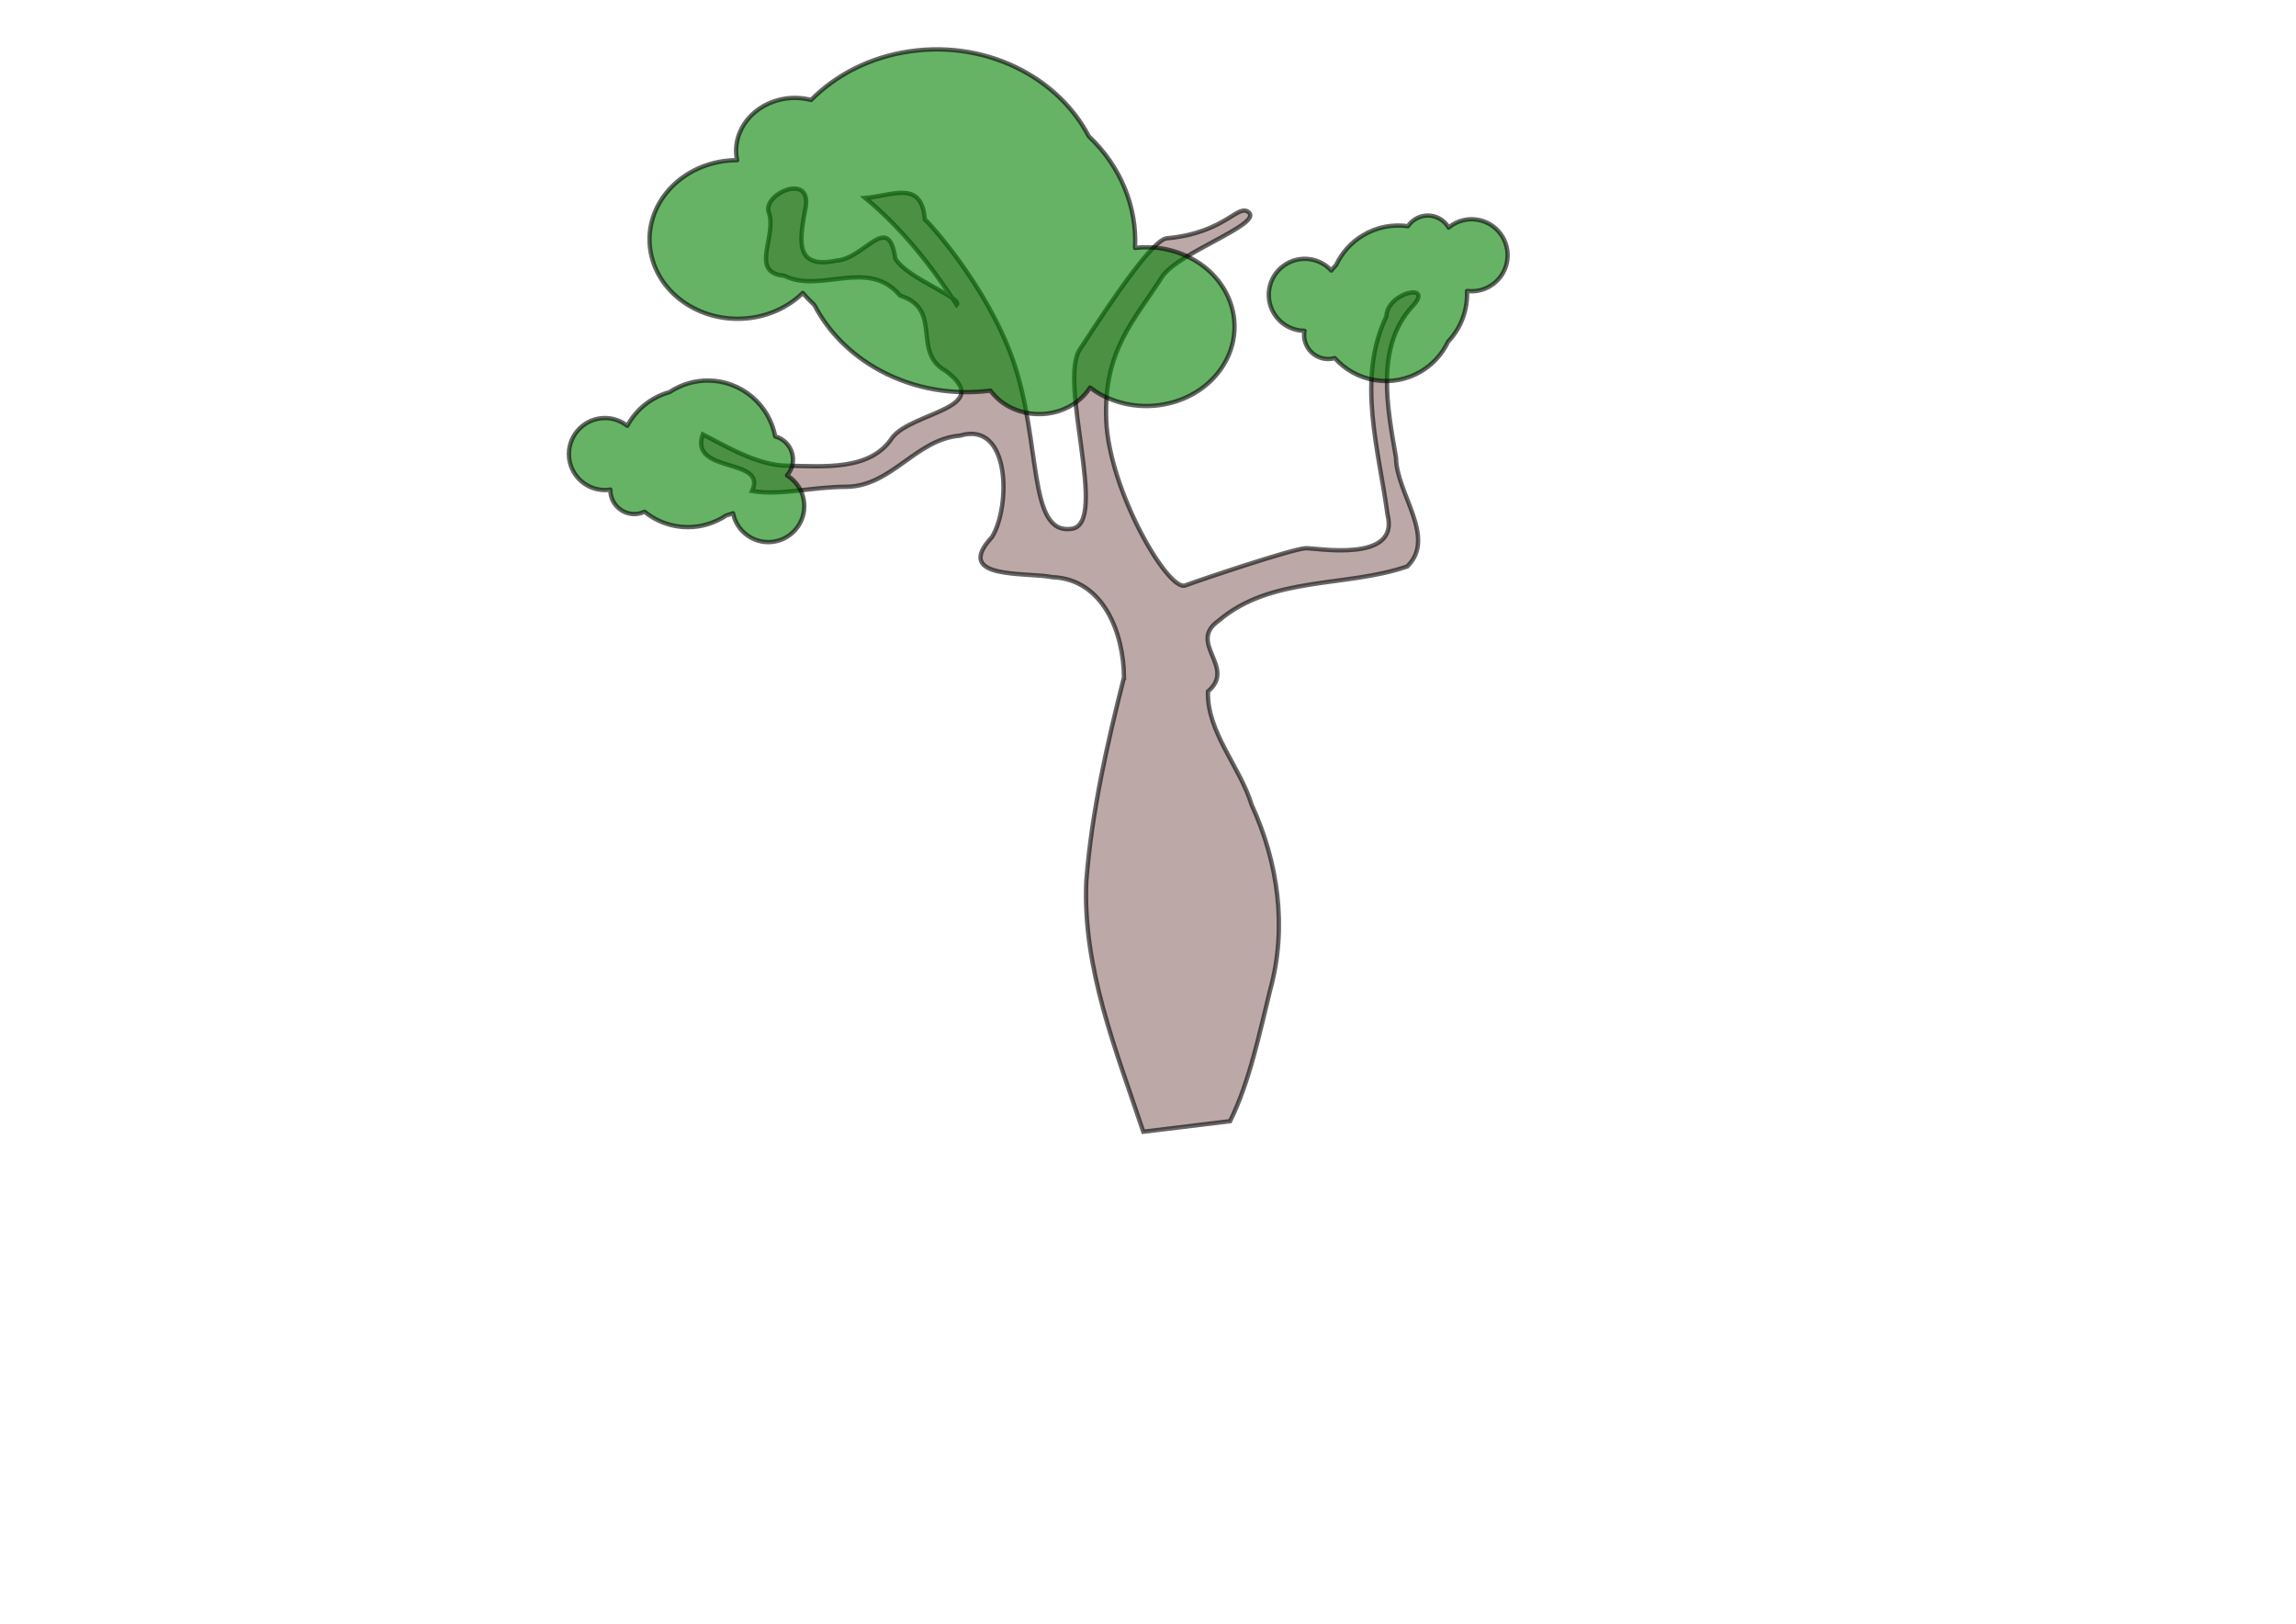 <?xml version="1.0" encoding="UTF-8" standalone="no"?>
<!-- Created with Inkscape (http://www.inkscape.org/) -->

<svg
   xmlns:dc="http://purl.org/dc/elements/1.1/"
   xmlns:cc="http://creativecommons.org/ns#"
   xmlns:rdf="http://www.w3.org/1999/02/22-rdf-syntax-ns#"
   xmlns:svg="http://www.w3.org/2000/svg"
   xmlns="http://www.w3.org/2000/svg"
   xmlns:sodipodi="http://sodipodi.sourceforge.net/DTD/sodipodi-0.dtd"
   xmlns:inkscape="http://www.inkscape.org/namespaces/inkscape"
   width="1052.362"
   height="744.094"
   id="svg2"
   version="1.1"
   inkscape:version="0.47 r22583"
   sodipodi:docname="chorisia.svg">
  <sodipodi:namedview
     id="base"
     pagecolor="#ffffff"
     bordercolor="#666666"
     borderopacity="1.0"
     inkscape:pageopacity="0.0"
     inkscape:pageshadow="2"
     inkscape:zoom="1"
     inkscape:cx="558.64964"
     inkscape:cy="495.94639"
     inkscape:document-units="px"
     inkscape:current-layer="layer1"
     showgrid="false"
     inkscape:window-width="1150"
     inkscape:window-height="838"
     inkscape:window-x="0"
     inkscape:window-y="0"
     inkscape:window-maximized="1" />
  <defs
     id="defs4">
    <inkscape:perspective
       id="perspective10"
       inkscape:persp3d-origin="372.04724 : 350.78739 : 1"
       inkscape:vp_z="744.09448 : 526.18109 : 1"
       inkscape:vp_y="0 : 1000 : 0"
       inkscape:vp_x="0 : 526.18109 : 1"
       sodipodi:type="inkscape:persp3d" />
    <inkscape:perspective
       sodipodi:type="inkscape:persp3d"
       inkscape:vp_x="0 : 0.5 : 1"
       inkscape:vp_y="0 : 1000 : 0"
       inkscape:vp_z="1 : 0.5 : 1"
       inkscape:persp3d-origin="0.5 : 0.33333333 : 1"
       id="perspective2824" />
    <inkscape:perspective
       id="perspective3650"
       inkscape:persp3d-origin="0.5 : 0.33333333 : 1"
       inkscape:vp_z="1 : 0.5 : 1"
       inkscape:vp_y="0 : 1000 : 0"
       inkscape:vp_x="0 : 0.5 : 1"
       sodipodi:type="inkscape:persp3d" />
    <inkscape:perspective
       id="perspective3613"
       inkscape:persp3d-origin="0.5 : 0.33333333 : 1"
       inkscape:vp_z="1 : 0.5 : 1"
       inkscape:vp_y="0 : 1000 : 0"
       inkscape:vp_x="0 : 0.5 : 1"
       sodipodi:type="inkscape:persp3d" />
  </defs>
  <g
     id="layer1"
     inkscape:groupmode="layer"
     inkscape:label="Capa 1"
     style="display:inline"
     transform="translate(0,-308.268)">
    <path
       style="opacity:0.6;fill:#916f6f;fill-opacity:1;fill-rule:nonzero;stroke:#000000;stroke-width:2;stroke-miterlimit:4;stroke-opacity:1;stroke-dasharray:none"
       d="m 515.187,618.647 c -0.174,-20.187 -9.323,-44.929 -32.898,-45.899 -11.603,-2.365 -45.897,1.321 -27.614,-18.369 8.559,-13.854 8.617,-53.456 -14.659,-46.465 -20.151,1.586 -31.288,23.201 -51.996,23.434 -15.984,0.011 -30.003,4.144 -43.324,1.951 7.301,-15.597 -28.945,-7.718 -22.574,-25.965 8.952,4.505 25.057,14.39 38.847,14.371 16.57,0.217 38.094,2.473 48.06,-12.995 9.444,-11.836 47.125,-13.226 24.565,-30.407 -16.034,-8.68 -1.08,-28.239 -21.019,-34.561 -14.617,-17.509 -36.497,-0.764 -53.064,-9.098 -16.542,-1.485 -2.801,-18.396 -7.321,-29.595 -1.735,-8.28 19.419,-17.415 17.147,-2.149 -2.518,13.952 -6.189,29.087 14.067,24.763 12.937,-0.781 23.79,-22.662 26.977,-0.922 5.099,9.013 31.026,17.989 28.146,21.223 -11.703,-18.083 -25.253,-35.205 -41.927,-48.974 12.876,-1.14 25.764,-8.29 27.304,9.76 1.773,1.445 28.068,30.099 40.141,63.862 13.576,37.968 6.656,81.276 27.348,77.946 16.744,-2.694 -6.447,-67.304 3.593,-82.23 4.762,-7.079 31.89,-50.109 39.766,-50.843 27.53,-2.564 32.728,-16.615 37.874,-11.679 4.919,5.686 -33.077,18.415 -40.084,29.464 -12.561,19.805 -26.804,33.333 -25.493,65.584 1.311,32.252 28.376,78.63 36.207,75.693 7.145,-2.68 48.93,-16.681 55.1,-17.052 4.401,-0.264 43.387,7.108 37.611,-15.343 -3.945,-29.734 -14.297,-62.168 -0.544,-90.865 0.476,-11.523 22.82,-15.695 11.583,-4.244 -16.733,18.662 -10.981,46.527 -7.137,68.971 0.087,16.243 18.786,36.558 5.138,49.847 -28.268,9.714 -62.275,4.207 -86.471,24.895 -14.514,10.197 8.394,21.25 -4.86,32.379 -0.579,18.574 14.68,34.366 20.046,52.035 12.152,26.305 16.276,56.259 8.543,84.469 -4.979,20.156 -9.57,42.549 -18.446,60.43 -13.264,1.613 -26.529,3.226 -39.793,4.84 -12.43,-37.204 -27.982,-75.24 -26.095,-115.134 2.483,-31.535 9.501,-62.532 17.256,-93.131 z"
       id="rect2830"
       sodipodi:nodetypes="cccccccccccccccccccsssscszssccccccccccccc" />
    <path
       style="opacity:0.6;fill:#008000;fill-opacity:1;fill-rule:nonzero;stroke:#000000;stroke-width:2;stroke-linecap:round;stroke-linejoin:round;stroke-miterlimit:4;stroke-opacity:1;stroke-dasharray:none;stroke-dashoffset:0"
       d="m 324.757,482.652 c -6.267,-0.068 -12.527,1.734 -17.875,5.312 -8.369,2.297 -15.342,7.951 -19.375,15.438 -2.816,-2.236 -6.375,-3.562 -10.25,-3.562 -9.113,0 -16.5,7.387 -16.5,16.5 0,9.113 7.387,16.5 16.5,16.5 0.854,0 1.681,-0.094 2.5,-0.219 -0.001,0.073 0,0.145 0,0.219 0,6.075 4.925,11 11,11 1.667,0 3.241,-0.399 4.656,-1.062 5.417,4.401 12.32,7.062 19.844,7.062 6.499,0 12.546,-1.971 17.562,-5.344 1.058,-0.294 2.13,-0.627 3.156,-1.031 0.711,3.523 2.571,6.846 5.531,9.344 6.965,5.876 17.374,4.996 23.25,-1.969 5.876,-6.965 4.996,-17.374 -1.969,-23.25 -0.653,-0.551 -1.356,-1.036 -2.062,-1.469 0.049,-0.056 0.108,-0.099 0.156,-0.156 3.917,-4.643 3.3,-11.583 -1.344,-15.5 -1.274,-1.075 -2.709,-1.782 -4.219,-2.188 -1.3,-6.862 -4.87,-13.333 -10.625,-18.188 -5.817,-4.908 -12.878,-7.361 -19.938,-7.438 z"
       id="path3599" />
    <path
       id="path2829"
       d="m 651.158,478.585 c 5.406,-3.17 9.843,-7.94 12.583,-13.762 5.989,-6.28 9.053,-14.718 8.653,-23.213 3.565,0.466 7.299,-0.231 10.62,-2.227 7.81,-4.695 10.336,-14.832 5.641,-22.642 -4.695,-7.81 -14.832,-10.336 -22.642,-5.641 -0.732,0.44 -1.392,0.946 -2.03,1.475 -0.037,-0.063 -0.075,-0.124 -0.113,-0.187 -3.13,-5.207 -9.888,-6.891 -15.095,-3.761 -1.428,0.859 -2.572,2.012 -3.443,3.309 -6.91,-0.981 -14.198,0.294 -20.646,4.17 -5.57,3.348 -9.738,8.153 -12.299,13.628 -0.755,0.797 -1.503,1.634 -2.174,2.51 -2.424,-2.653 -5.73,-4.543 -9.555,-5.159 -8.997,-1.448 -17.465,4.669 -18.913,13.666 -1.448,8.997 4.669,17.465 13.666,18.913 0.843,0.136 1.696,0.19 2.524,0.196 -0.013,0.073 -0.042,0.141 -0.053,0.214 -0.965,5.998 3.139,11.627 9.137,12.592 1.646,0.265 3.24,0.131 4.743,-0.299 4.65,5.212 11.043,8.918 18.476,10.114 7.514,1.209 14.83,-0.326 20.92,-3.897 z"
       style="opacity:0.6;fill:#008000;fill-opacity:1;fill-rule:nonzero;stroke:#000000;stroke-width:2;stroke-linecap:round;stroke-linejoin:round;stroke-miterlimit:4;stroke-opacity:1;stroke-dasharray:none;stroke-dashoffset:0" />
    <path
       style="opacity:0.6;fill:#008000;fill-opacity:1;fill-rule:nonzero;stroke:#000000;stroke-width:2;stroke-linecap:round;stroke-linejoin:round;stroke-miterlimit:4;stroke-opacity:1;stroke-dasharray:none;stroke-dashoffset:0"
       d="m 468.225,340.379 c 13.241,6.988 24.107,17.501 30.818,30.335 14.668,13.842 22.172,32.442 21.191,51.167 8.731,-1.027 17.877,0.51 26.01,4.91 19.128,10.348 25.314,32.693 13.816,49.909 -11.498,17.216 -36.325,22.783 -55.453,12.434 -1.793,-0.97 -3.41,-2.085 -4.972,-3.252 -0.09,0.14 -0.183,0.274 -0.276,0.413 -7.665,11.477 -24.217,15.188 -36.969,8.29 -3.498,-1.893 -6.299,-4.434 -8.433,-7.295 -16.924,2.162 -34.772,-0.648 -50.564,-9.192 -13.642,-7.38 -23.849,-17.971 -30.122,-30.039 -1.85,-1.756 -3.68,-3.603 -5.324,-5.532 -5.937,5.849 -14.034,10.014 -23.4,11.371 -22.034,3.192 -42.773,-10.291 -46.319,-30.122 -3.546,-19.831 11.434,-38.496 33.468,-41.688 2.066,-0.299 4.153,-0.418 6.183,-0.433 -0.032,-0.161 -0.102,-0.311 -0.131,-0.473 -2.364,-13.221 7.688,-25.629 22.378,-27.756 4.03,-0.584 7.934,-0.29 11.616,0.658 11.388,-11.488 27.046,-19.657 45.251,-22.294 18.404,-2.666 36.319,0.718 51.234,8.59 z"
       id="path2831" />
  </g>
</svg>
